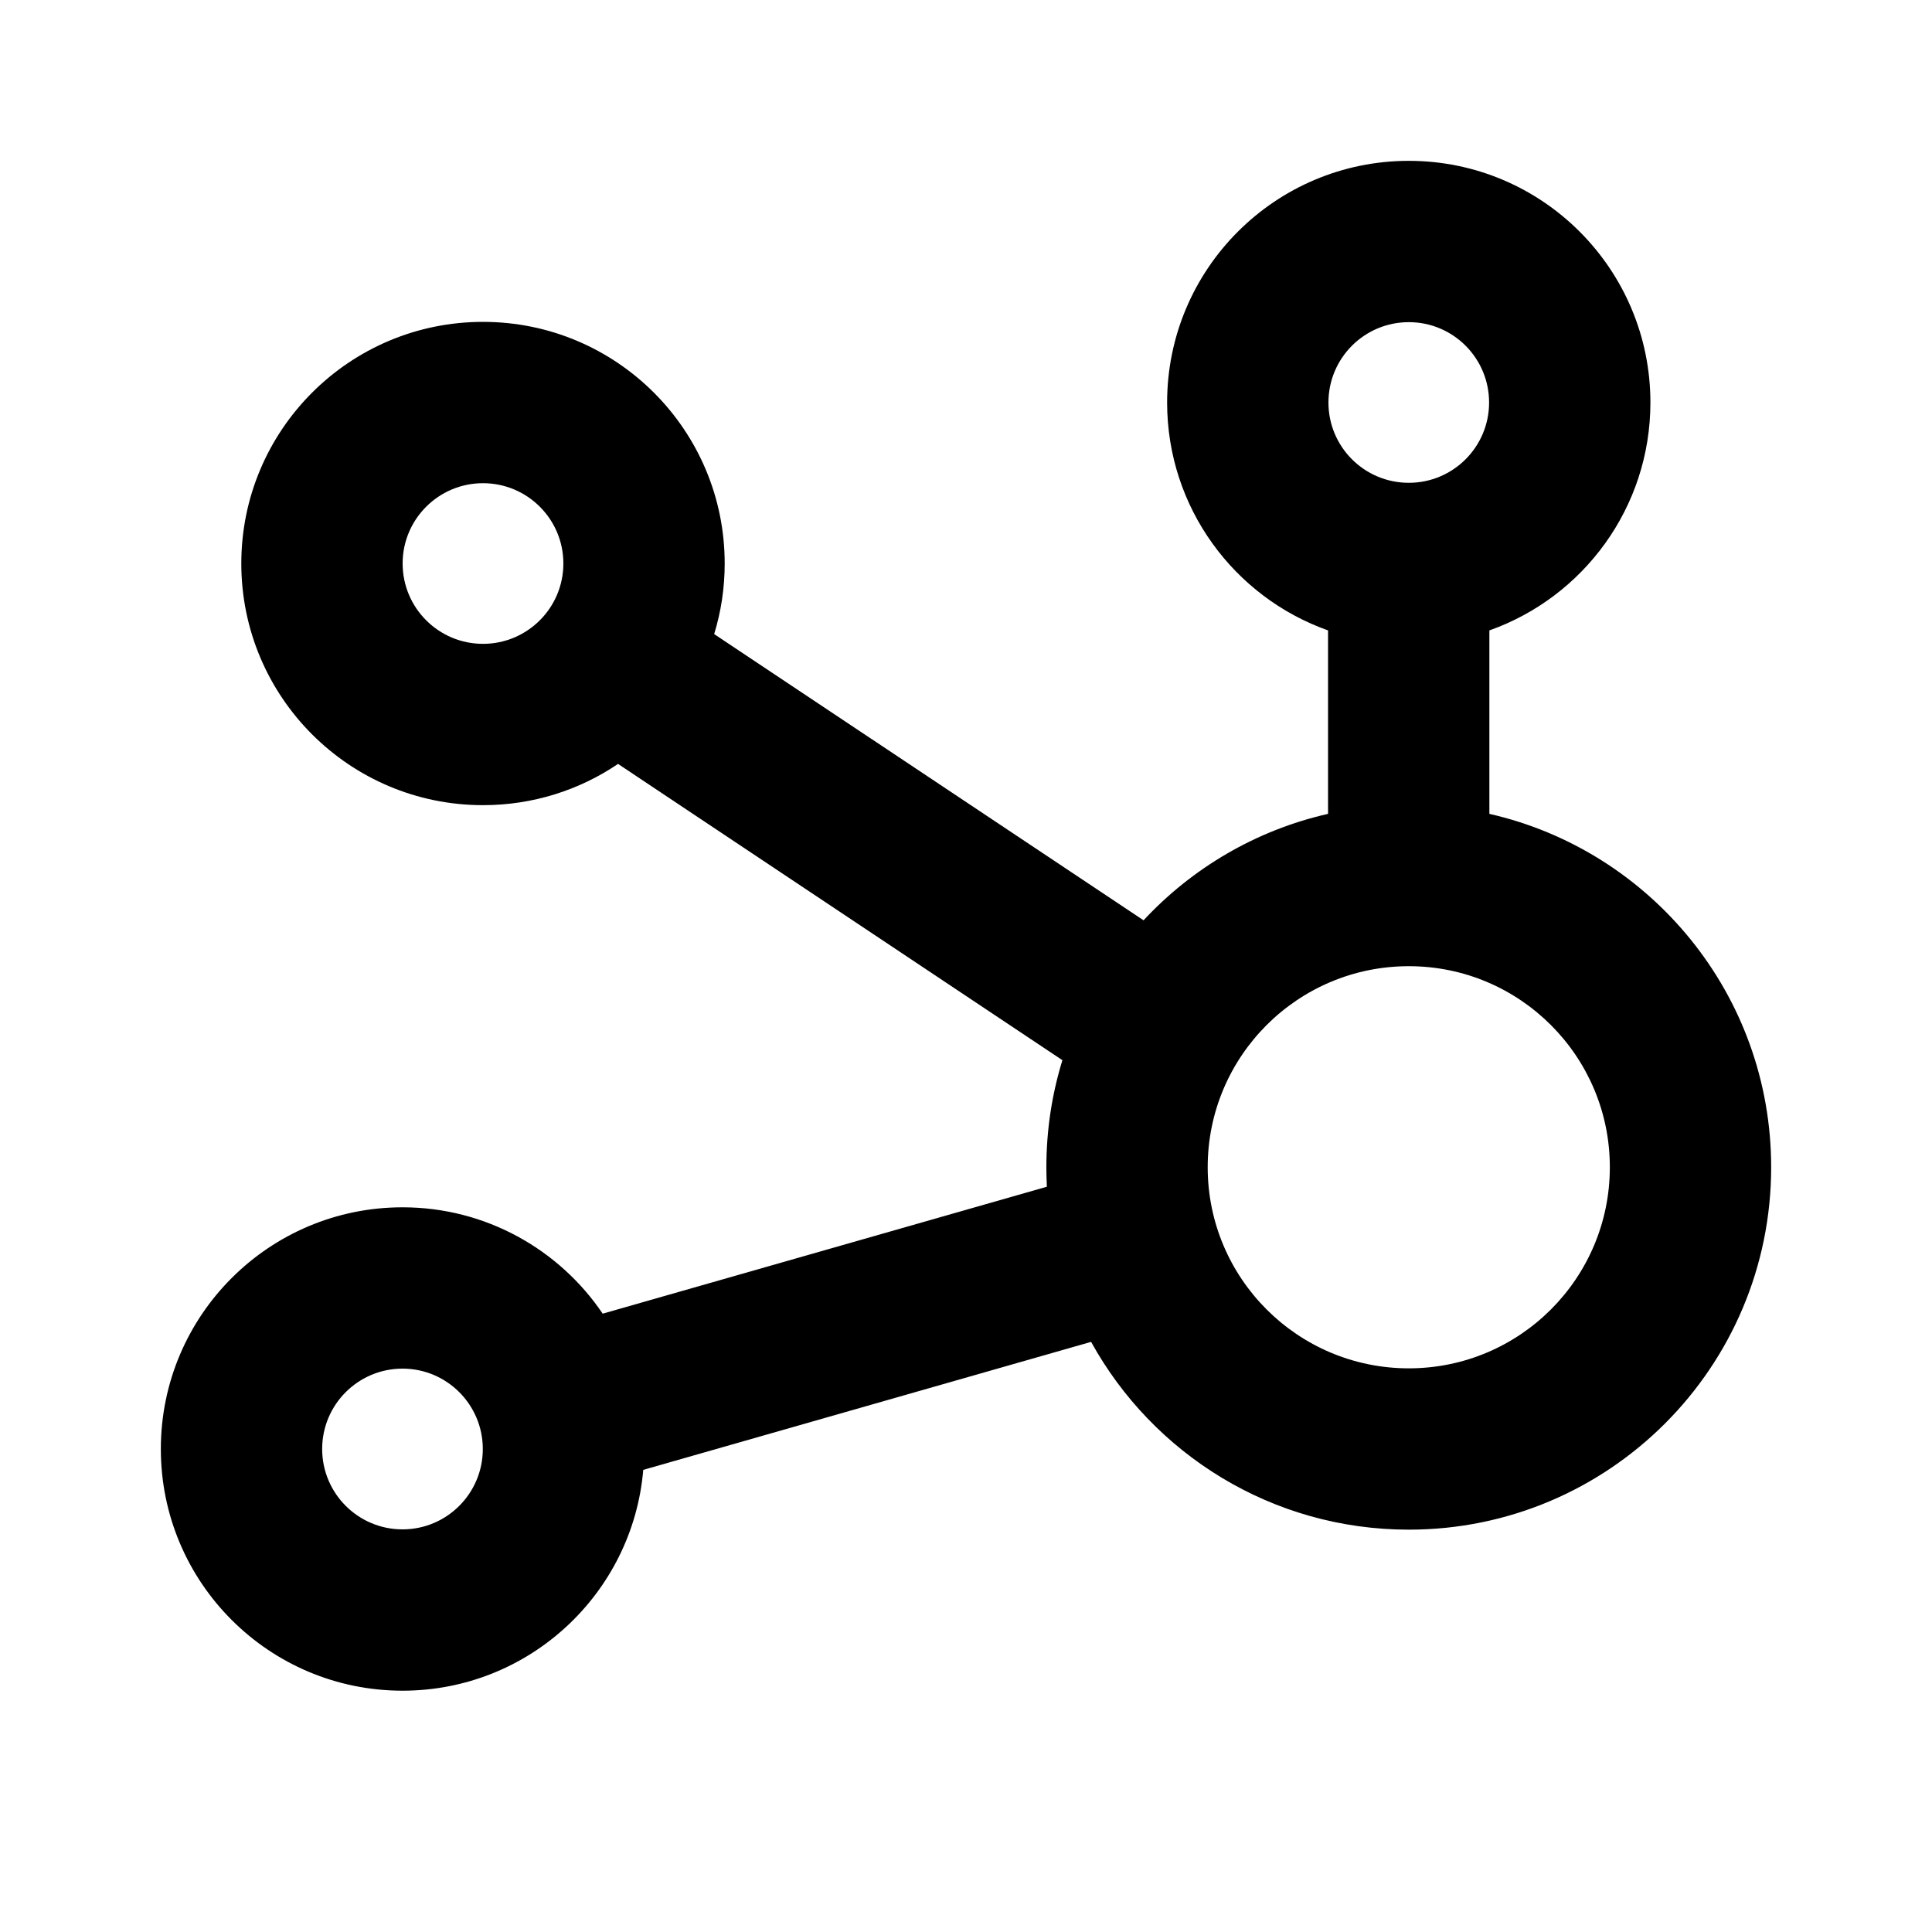 <svg width="20" height="20" viewBox="0 0 20 20" fill="none" xmlns="http://www.w3.org/2000/svg">
<path fill-rule="evenodd" clip-rule="evenodd" d="M14.584 3.335C14.124 3.335 13.752 3.707 13.752 4.167C13.752 4.626 14.124 4.998 14.584 4.998C15.043 4.998 15.415 4.626 15.415 4.167C15.415 3.707 15.043 3.335 14.584 3.335ZM12.082 4.167C12.082 2.785 13.202 1.665 14.584 1.665C15.965 1.665 17.085 2.785 17.085 4.167C17.085 5.255 16.39 6.182 15.418 6.526V8.425C17.088 8.805 18.335 10.298 18.335 12.083C18.335 14.155 16.655 15.835 14.584 15.835C13.167 15.835 11.934 15.05 11.295 13.891L6.659 15.216C6.55 16.496 5.476 17.502 4.167 17.502C2.785 17.502 1.665 16.382 1.665 15C1.665 13.618 2.785 12.498 4.167 12.498C5.029 12.498 5.79 12.935 6.239 13.599L10.837 12.285C10.834 12.218 10.832 12.151 10.832 12.083C10.832 11.697 10.89 11.325 10.998 10.975L6.398 7.908C5.999 8.178 5.518 8.335 5 8.335C3.618 8.335 2.498 7.215 2.498 5.833C2.498 4.452 3.618 3.332 5 3.332C6.382 3.332 7.502 4.452 7.502 5.833C7.502 6.088 7.464 6.333 7.393 6.564L11.838 9.527C12.341 8.986 13.003 8.594 13.748 8.425V6.526C12.777 6.182 12.082 5.255 12.082 4.167ZM5 5.002C4.541 5.002 4.168 5.374 4.168 5.833C4.168 6.293 4.541 6.665 5 6.665C5.459 6.665 5.832 6.293 5.832 5.833C5.832 5.374 5.459 5.002 5 5.002ZM14.584 10.002C13.434 10.002 12.502 10.934 12.502 12.083C12.502 13.233 13.434 14.165 14.584 14.165C15.733 14.165 16.665 13.233 16.665 12.083C16.665 10.934 15.733 10.002 14.584 10.002ZM4.167 14.168C3.707 14.168 3.335 14.541 3.335 15C3.335 15.459 3.707 15.832 4.167 15.832C4.626 15.832 4.998 15.459 4.998 15C4.998 14.541 4.626 14.168 4.167 14.168Z" fill="currentColor"/>
</svg>
